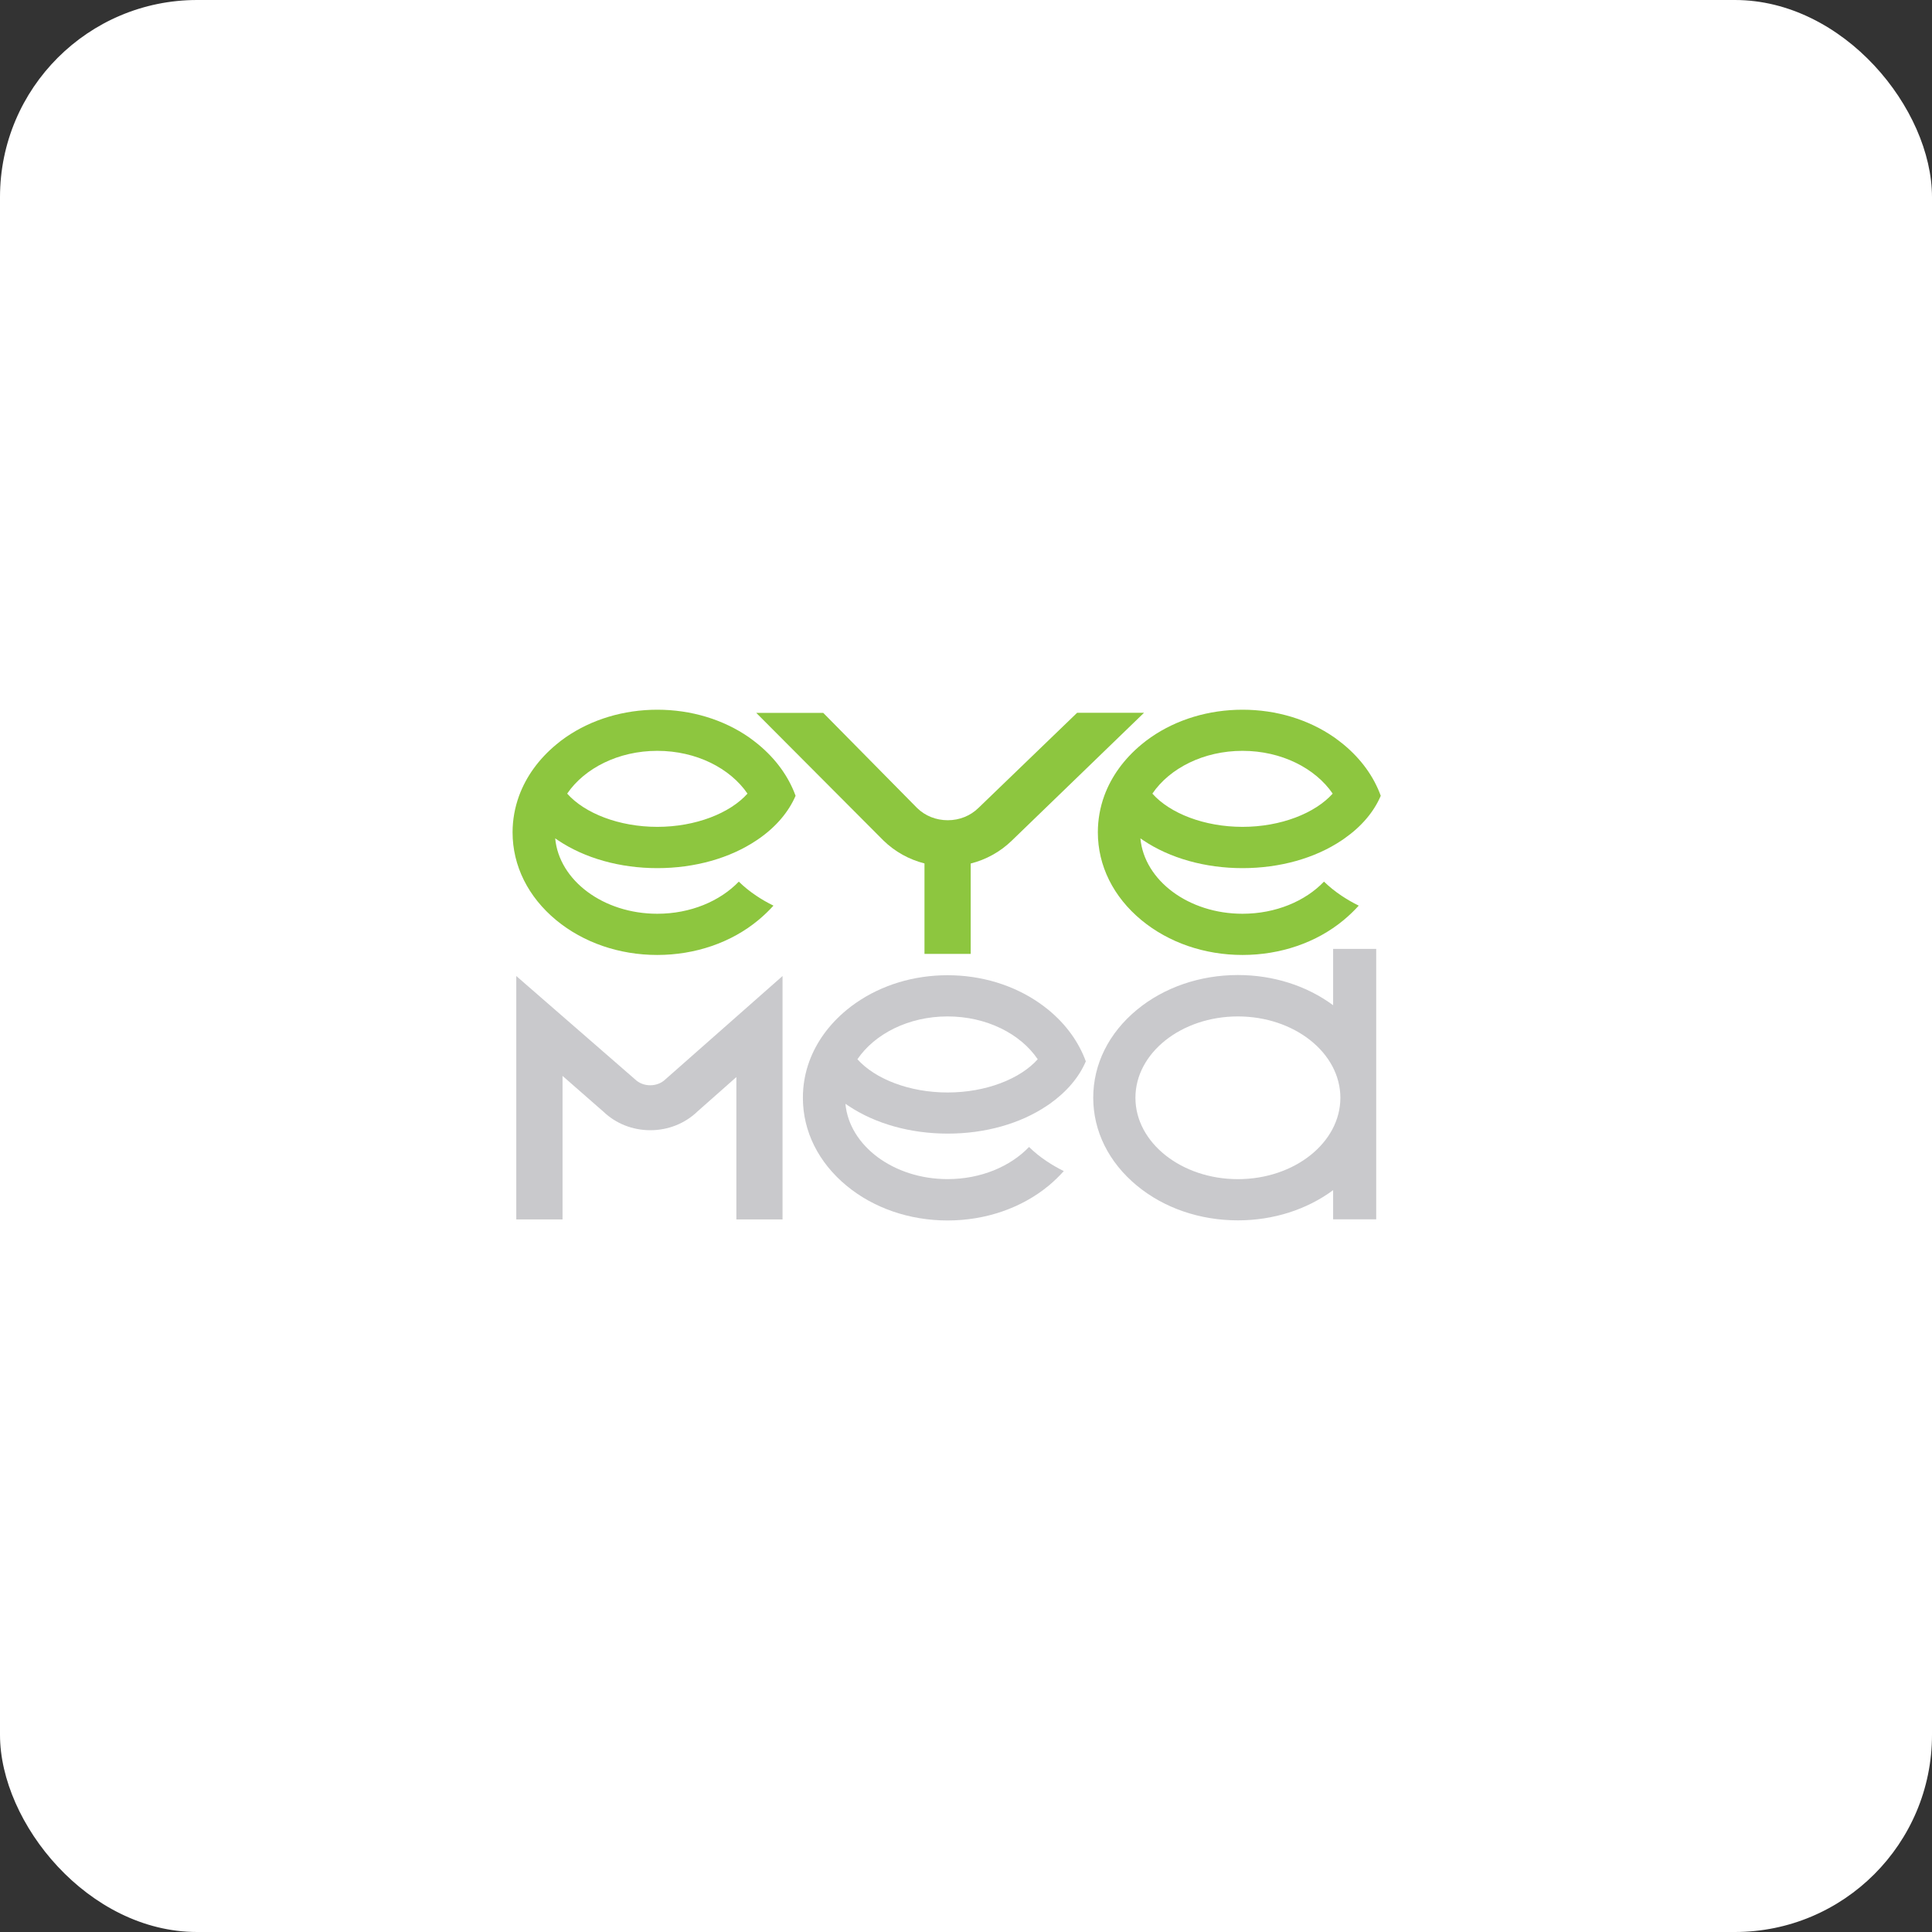 <svg width="49" height="49" viewBox="0 0 49 49" fill="none" xmlns="http://www.w3.org/2000/svg">
<rect x="0" y="0" width="49" height="49" fill="#333333" stroke="none"/>
<rect width="49" height="49" rx="5" fill="white"/>
<path fill-rule="evenodd" clip-rule="evenodd" d="M25.664 21.318C25.372 21.603 25.011 21.802 24.619 21.901V24.193H23.447V21.899C23.057 21.799 22.7 21.603 22.409 21.32L19.18 18.08H20.879L23.259 20.492C23.465 20.694 23.742 20.803 24.038 20.803C24.334 20.803 24.611 20.692 24.817 20.49L27.318 18.078H29.015L25.666 21.316L25.664 21.318Z" fill="#8DC63F"/>
<path d="M19.262 21.262C19.692 20.959 20.002 20.589 20.178 20.183C20 19.694 19.678 19.249 19.233 18.881C19.156 18.817 19.076 18.758 18.995 18.699C18.342 18.247 17.528 18 16.671 18C15.815 18 15.001 18.247 14.348 18.699C14.265 18.756 14.185 18.817 14.11 18.881C13.665 19.249 13.345 19.694 13.165 20.183C13.057 20.48 13 20.792 13 21.109C13 21.958 13.394 22.748 14.107 23.338C14.797 23.907 15.707 24.22 16.669 24.22C17.632 24.22 18.544 23.907 19.231 23.338C19.372 23.221 19.5 23.098 19.617 22.969C19.464 22.894 19.319 22.811 19.184 22.72C19.017 22.609 18.868 22.488 18.738 22.36C18.262 22.855 17.514 23.175 16.671 23.175C15.303 23.175 14.179 22.33 14.081 21.262C14.104 21.279 14.128 21.295 14.152 21.311C14.832 21.768 15.727 22.018 16.671 22.018C17.616 22.018 18.511 21.768 19.19 21.311C19.215 21.295 19.237 21.279 19.262 21.262ZM16.671 20.971C15.698 20.971 14.828 20.626 14.385 20.128C14.825 19.484 15.684 19.043 16.671 19.043C17.659 19.043 18.517 19.484 18.958 20.128C18.515 20.624 17.644 20.971 16.671 20.971Z" fill="#8DC63F"/>
<path d="M34.103 21.262C34.534 20.959 34.846 20.589 35.019 20.183C34.842 19.694 34.52 19.249 34.075 18.881C33.997 18.817 33.918 18.758 33.836 18.699C33.184 18.247 32.37 18 31.513 18C30.657 18 29.843 18.247 29.19 18.699C29.108 18.756 29.027 18.817 28.951 18.881C28.507 19.249 28.186 19.694 28.007 20.183C27.899 20.48 27.844 20.792 27.844 21.109C27.844 21.958 28.237 22.748 28.951 23.338C29.641 23.907 30.55 24.22 31.513 24.22C32.476 24.22 33.388 23.907 34.075 23.338C34.216 23.221 34.344 23.098 34.461 22.969C34.307 22.894 34.165 22.811 34.028 22.72C33.861 22.609 33.712 22.488 33.579 22.36C33.106 22.855 32.355 23.175 31.513 23.175C30.145 23.175 29.021 22.33 28.923 21.262C28.947 21.279 28.97 21.295 28.994 21.311C29.673 21.768 30.569 22.018 31.513 22.018C32.458 22.018 33.353 21.768 34.032 21.311C34.055 21.295 34.079 21.279 34.103 21.262ZM31.513 20.971C30.54 20.971 29.669 20.626 29.227 20.128C29.665 19.484 30.526 19.043 31.513 19.043C32.5 19.043 33.359 19.484 33.8 20.128C33.355 20.624 32.486 20.971 31.513 20.971Z" fill="#8DC63F"/>
<path fill-rule="evenodd" clip-rule="evenodd" d="M33.811 24.066V25.495C33.142 25 32.293 24.729 31.396 24.729C30.433 24.729 29.521 25.043 28.834 25.611C28.12 26.201 27.727 26.991 27.727 27.84C27.727 28.689 28.12 29.48 28.834 30.07C29.523 30.64 30.433 30.951 31.396 30.951C32.293 30.951 33.142 30.68 33.811 30.185V30.925H34.904V24.066H33.811ZM31.396 29.906C29.964 29.906 28.797 28.98 28.797 27.842C28.797 26.704 29.964 25.779 31.396 25.779C32.828 25.779 33.995 26.704 33.995 27.842C33.995 28.98 32.83 29.906 31.396 29.906Z" fill="#C9C9CC"/>
<path fill-rule="evenodd" clip-rule="evenodd" d="M18.674 30.927H19.847V24.754L16.877 27.374C16.777 27.471 16.639 27.525 16.492 27.525C16.345 27.525 16.208 27.473 16.108 27.376L13.094 24.754V30.927H14.267V27.287L15.303 28.194C15.621 28.497 16.043 28.665 16.494 28.665C16.945 28.665 17.373 28.495 17.691 28.188L18.676 27.317V30.925H18.674V30.927Z" fill="#C9C9CC"/>
<path fill-rule="evenodd" clip-rule="evenodd" d="M26.552 28.045C26.576 28.029 26.599 28.013 26.623 27.997C27.053 27.692 27.366 27.324 27.539 26.918C27.359 26.428 27.039 25.982 26.595 25.616C26.517 25.553 26.437 25.492 26.356 25.436C25.703 24.983 24.889 24.734 24.033 24.734C23.176 24.734 22.364 24.981 21.709 25.436C21.628 25.492 21.546 25.553 21.471 25.616C21.026 25.984 20.706 26.428 20.526 26.918C20.418 27.213 20.363 27.524 20.363 27.843C20.363 28.692 20.757 29.483 21.471 30.073C22.158 30.641 23.07 30.954 24.033 30.954C24.995 30.954 25.905 30.641 26.595 30.073C26.735 29.956 26.864 29.832 26.98 29.701C26.827 29.626 26.684 29.543 26.548 29.452C26.38 29.341 26.231 29.22 26.099 29.09C25.624 29.586 24.875 29.905 24.033 29.905C22.666 29.905 21.54 29.06 21.442 27.995C21.465 28.011 21.489 28.027 21.514 28.043C22.195 28.5 23.088 28.751 24.035 28.751H24.033C24.977 28.753 25.872 28.502 26.552 28.045ZM24.033 27.708C23.058 27.708 22.191 27.362 21.746 26.865C22.187 26.218 23.046 25.779 24.033 25.779C25.02 25.779 25.881 26.218 26.319 26.865C25.877 27.362 25.008 27.708 24.033 27.708Z" fill="#C9C9CC"/>
</svg>
